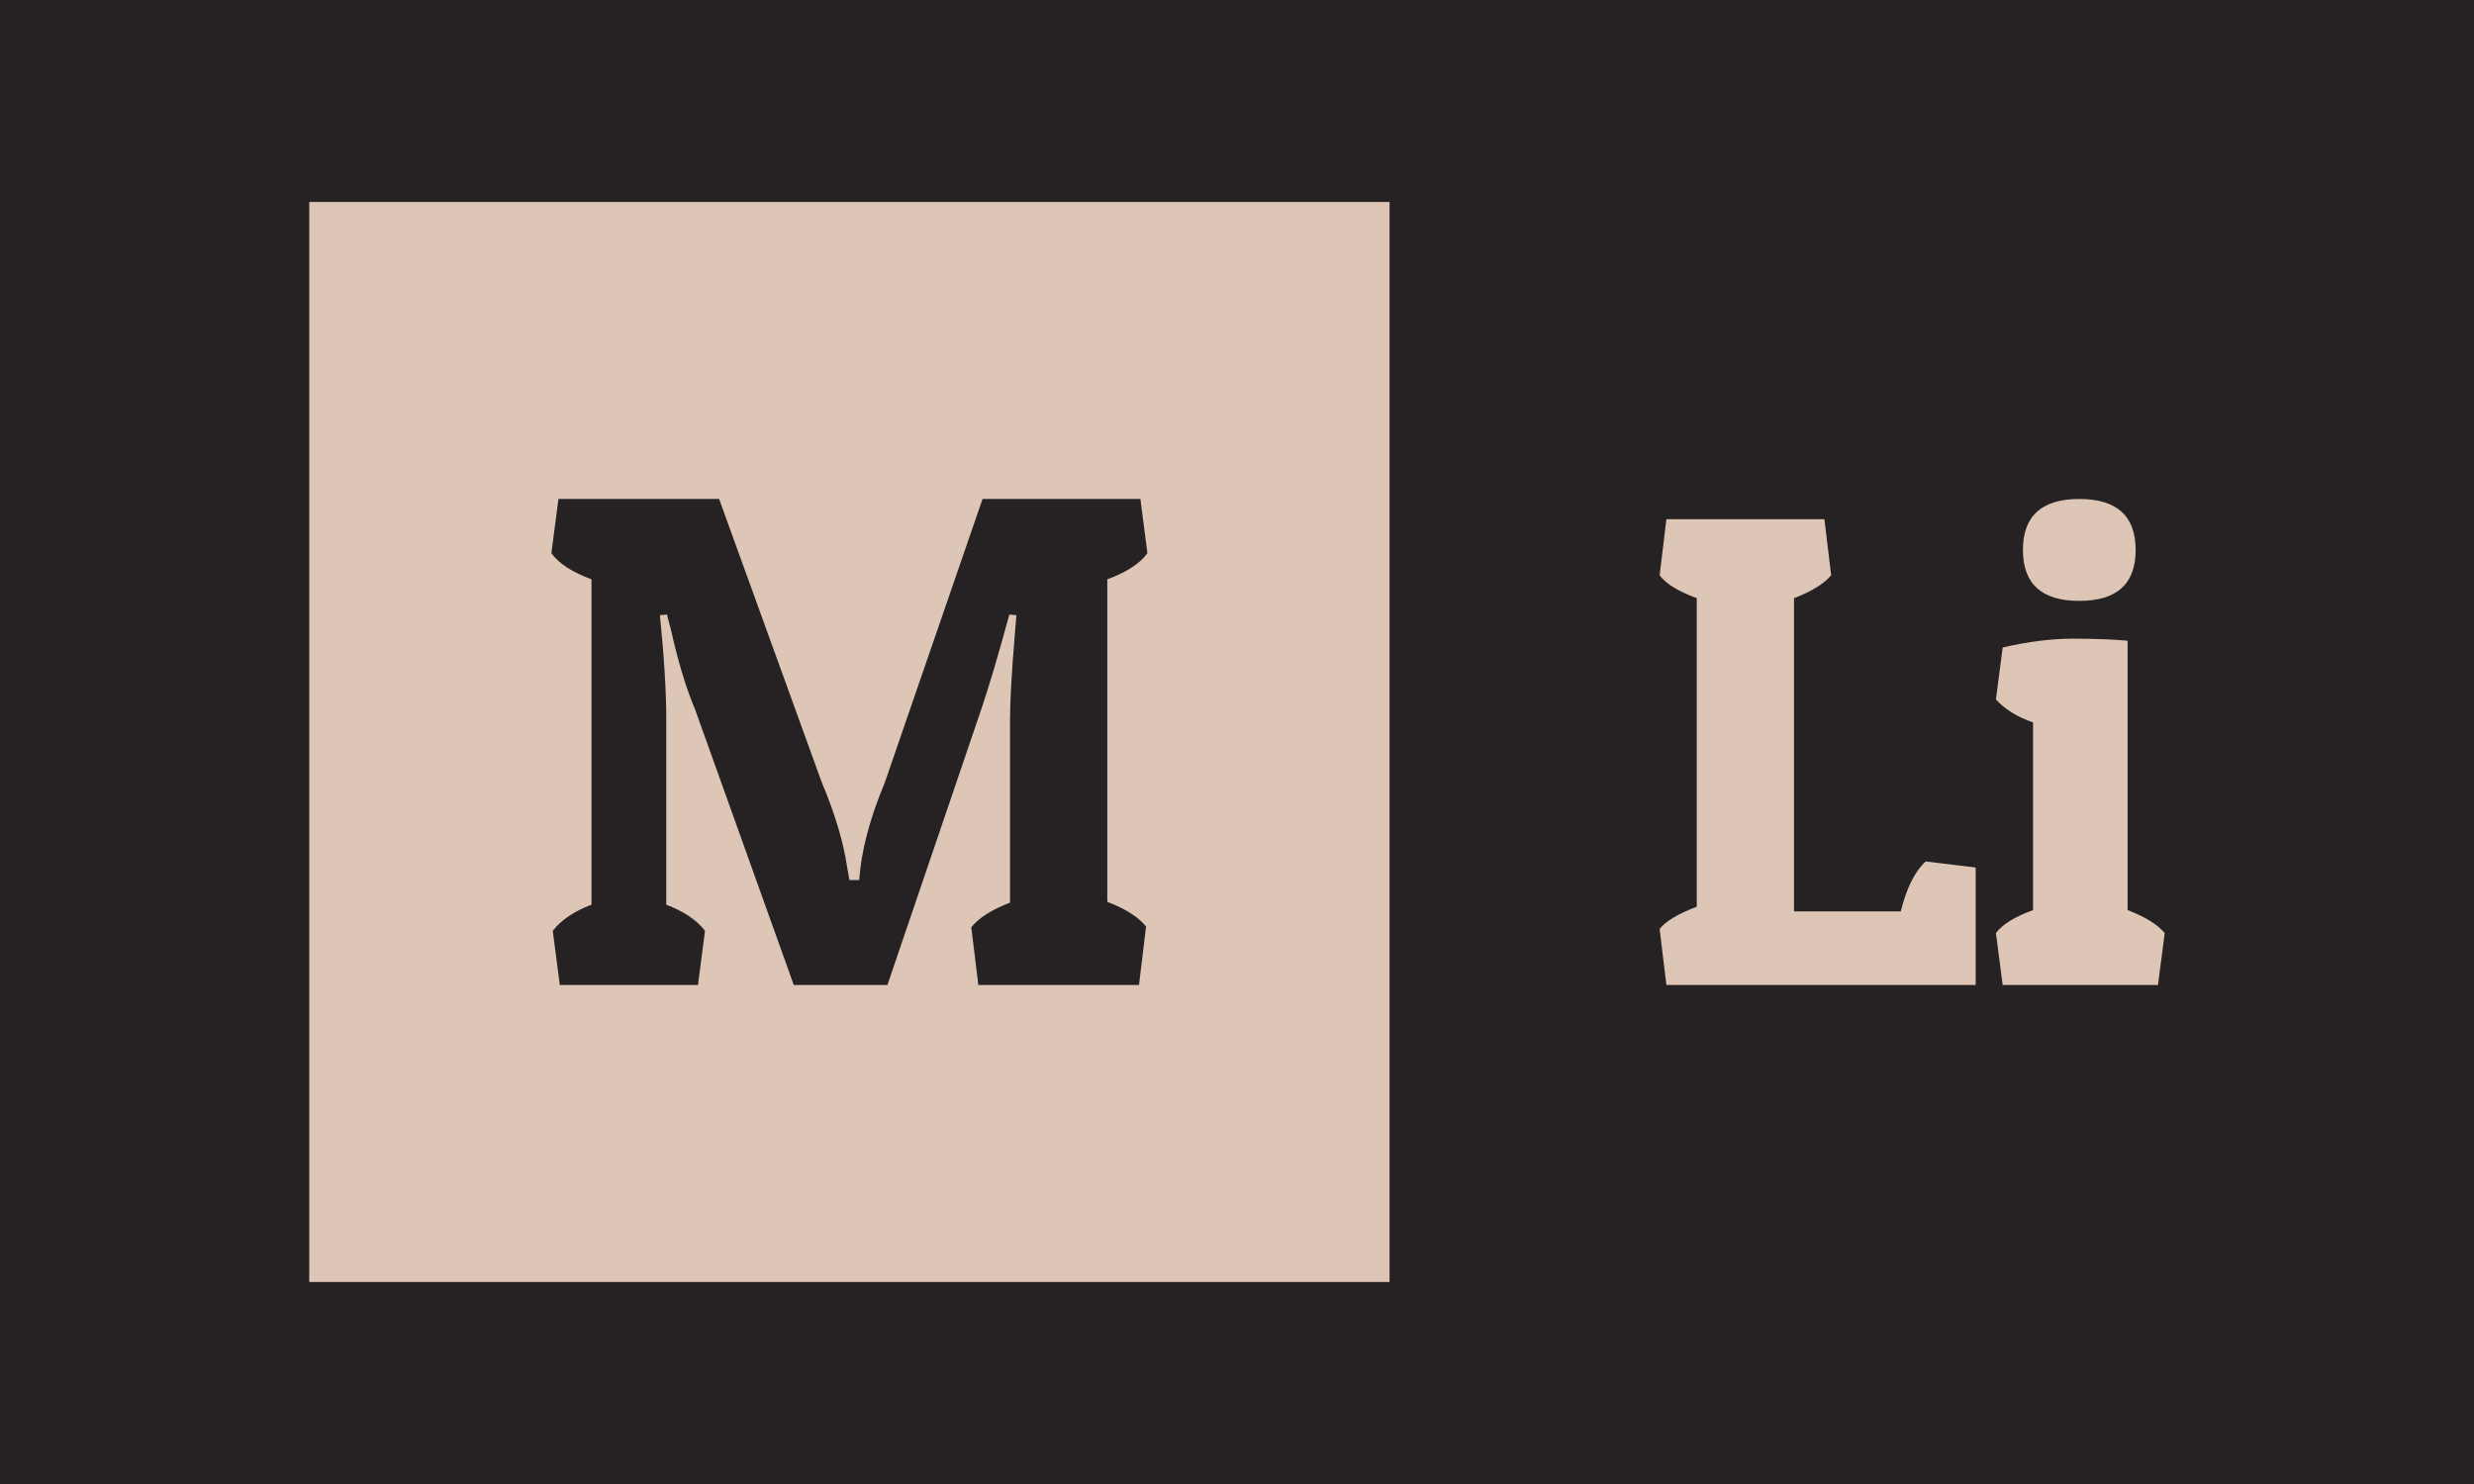 <svg xmlns="http://www.w3.org/2000/svg" version="1.1" xmlns:xlink="http://www.w3.org/1999/xlink" xmlns:svgjs="http://svgjs.dev/svgjs" width="100%" height="100%" viewBox="0 0 1000 600"><rect width="1000" height="600" x="0" y="0" fill="#262223"/><g><rect width="333.333" height="333.333" y="117.641" fill="#ddc6b6" transform="matrix(1.31,0,0,1.31,0,-72.448)" x="95.419"/><path d="M311.647 333.885L311.647 277.363Q311.647 268.667 313.187 250.4L313.187 250.4L313.61 245.177L311.436 244.966Q306.424 263.444 302.74 274.314L302.74 274.314L273.815 359.307L244.92 359.307L214.486 274.314Q210.349 264.531 207.088 249.948L207.088 249.948L205.79 244.966L203.616 245.177Q205.579 264.531 205.579 277.363L205.579 277.363L205.579 334.519Q213.61 337.568 217.535 342.58L217.535 342.58L215.361 359.307L172.728 359.307L170.554 342.58Q174.48 337.568 182.511 334.519L182.511 334.519L182.511 234.096Q173.604 230.835 170.132 226.035L170.132 226.035L172.306 209.307L221.883 209.307L253.616 296.928Q259.685 311.27 261.436 323.227L261.436 323.227L262.1 326.91L265.12 326.91Q265.995 313.655 272.97 296.928L272.97 296.928L303.163 209.307L351.865 209.307L354.039 226.035Q350.567 230.835 341.66 234.096L341.66 234.096L341.66 333.643Q350.144 336.904 353.616 341.252L353.616 341.252L351.442 359.307L301.865 359.307L299.691 341.493Q303.163 337.146 311.647 333.885L311.647 333.885Z " fill="#262223" transform="matrix(1.31,0,0,1.31,0,-72.448)"/><path d="M609.597 323.052L609.597 359.307L514.169 359.307L512.085 342.004Q514.805 338.474 523.544 335.147L523.544 335.147L523.544 239.921Q515.008 236.796 512.085 232.861L512.085 232.861L514.169 215.557L562.924 215.557L565.008 232.861Q561.68 236.796 553.549 239.921L553.549 239.921L553.549 336.593L586.478 336.593Q589.169 325.772 594.174 321.171L594.174 321.171L609.597 323.052ZM615.847 271.171L617.93 255.141Q629.591 252.421 639.603 252.421Q649.585 252.421 656.472 253.057L656.472 253.057L656.472 336.188Q664.603 339.313 667.93 343.277L667.93 343.277L665.847 359.307L617.93 359.307L615.847 343.277Q618.769 339.313 627.305 336.188L627.305 336.188L627.305 278.26Q620.013 275.772 615.847 271.171L615.847 271.171ZM641.57 240.76Q624.18 240.76 624.18 225.048Q624.18 209.307 641.57 209.307Q658.96 209.307 658.96 225.048Q658.96 240.76 641.57 240.76Z " fill="#ddc6b6" transform="matrix(1.31,0,0,1.31,0,-72.448)"/></g></svg>